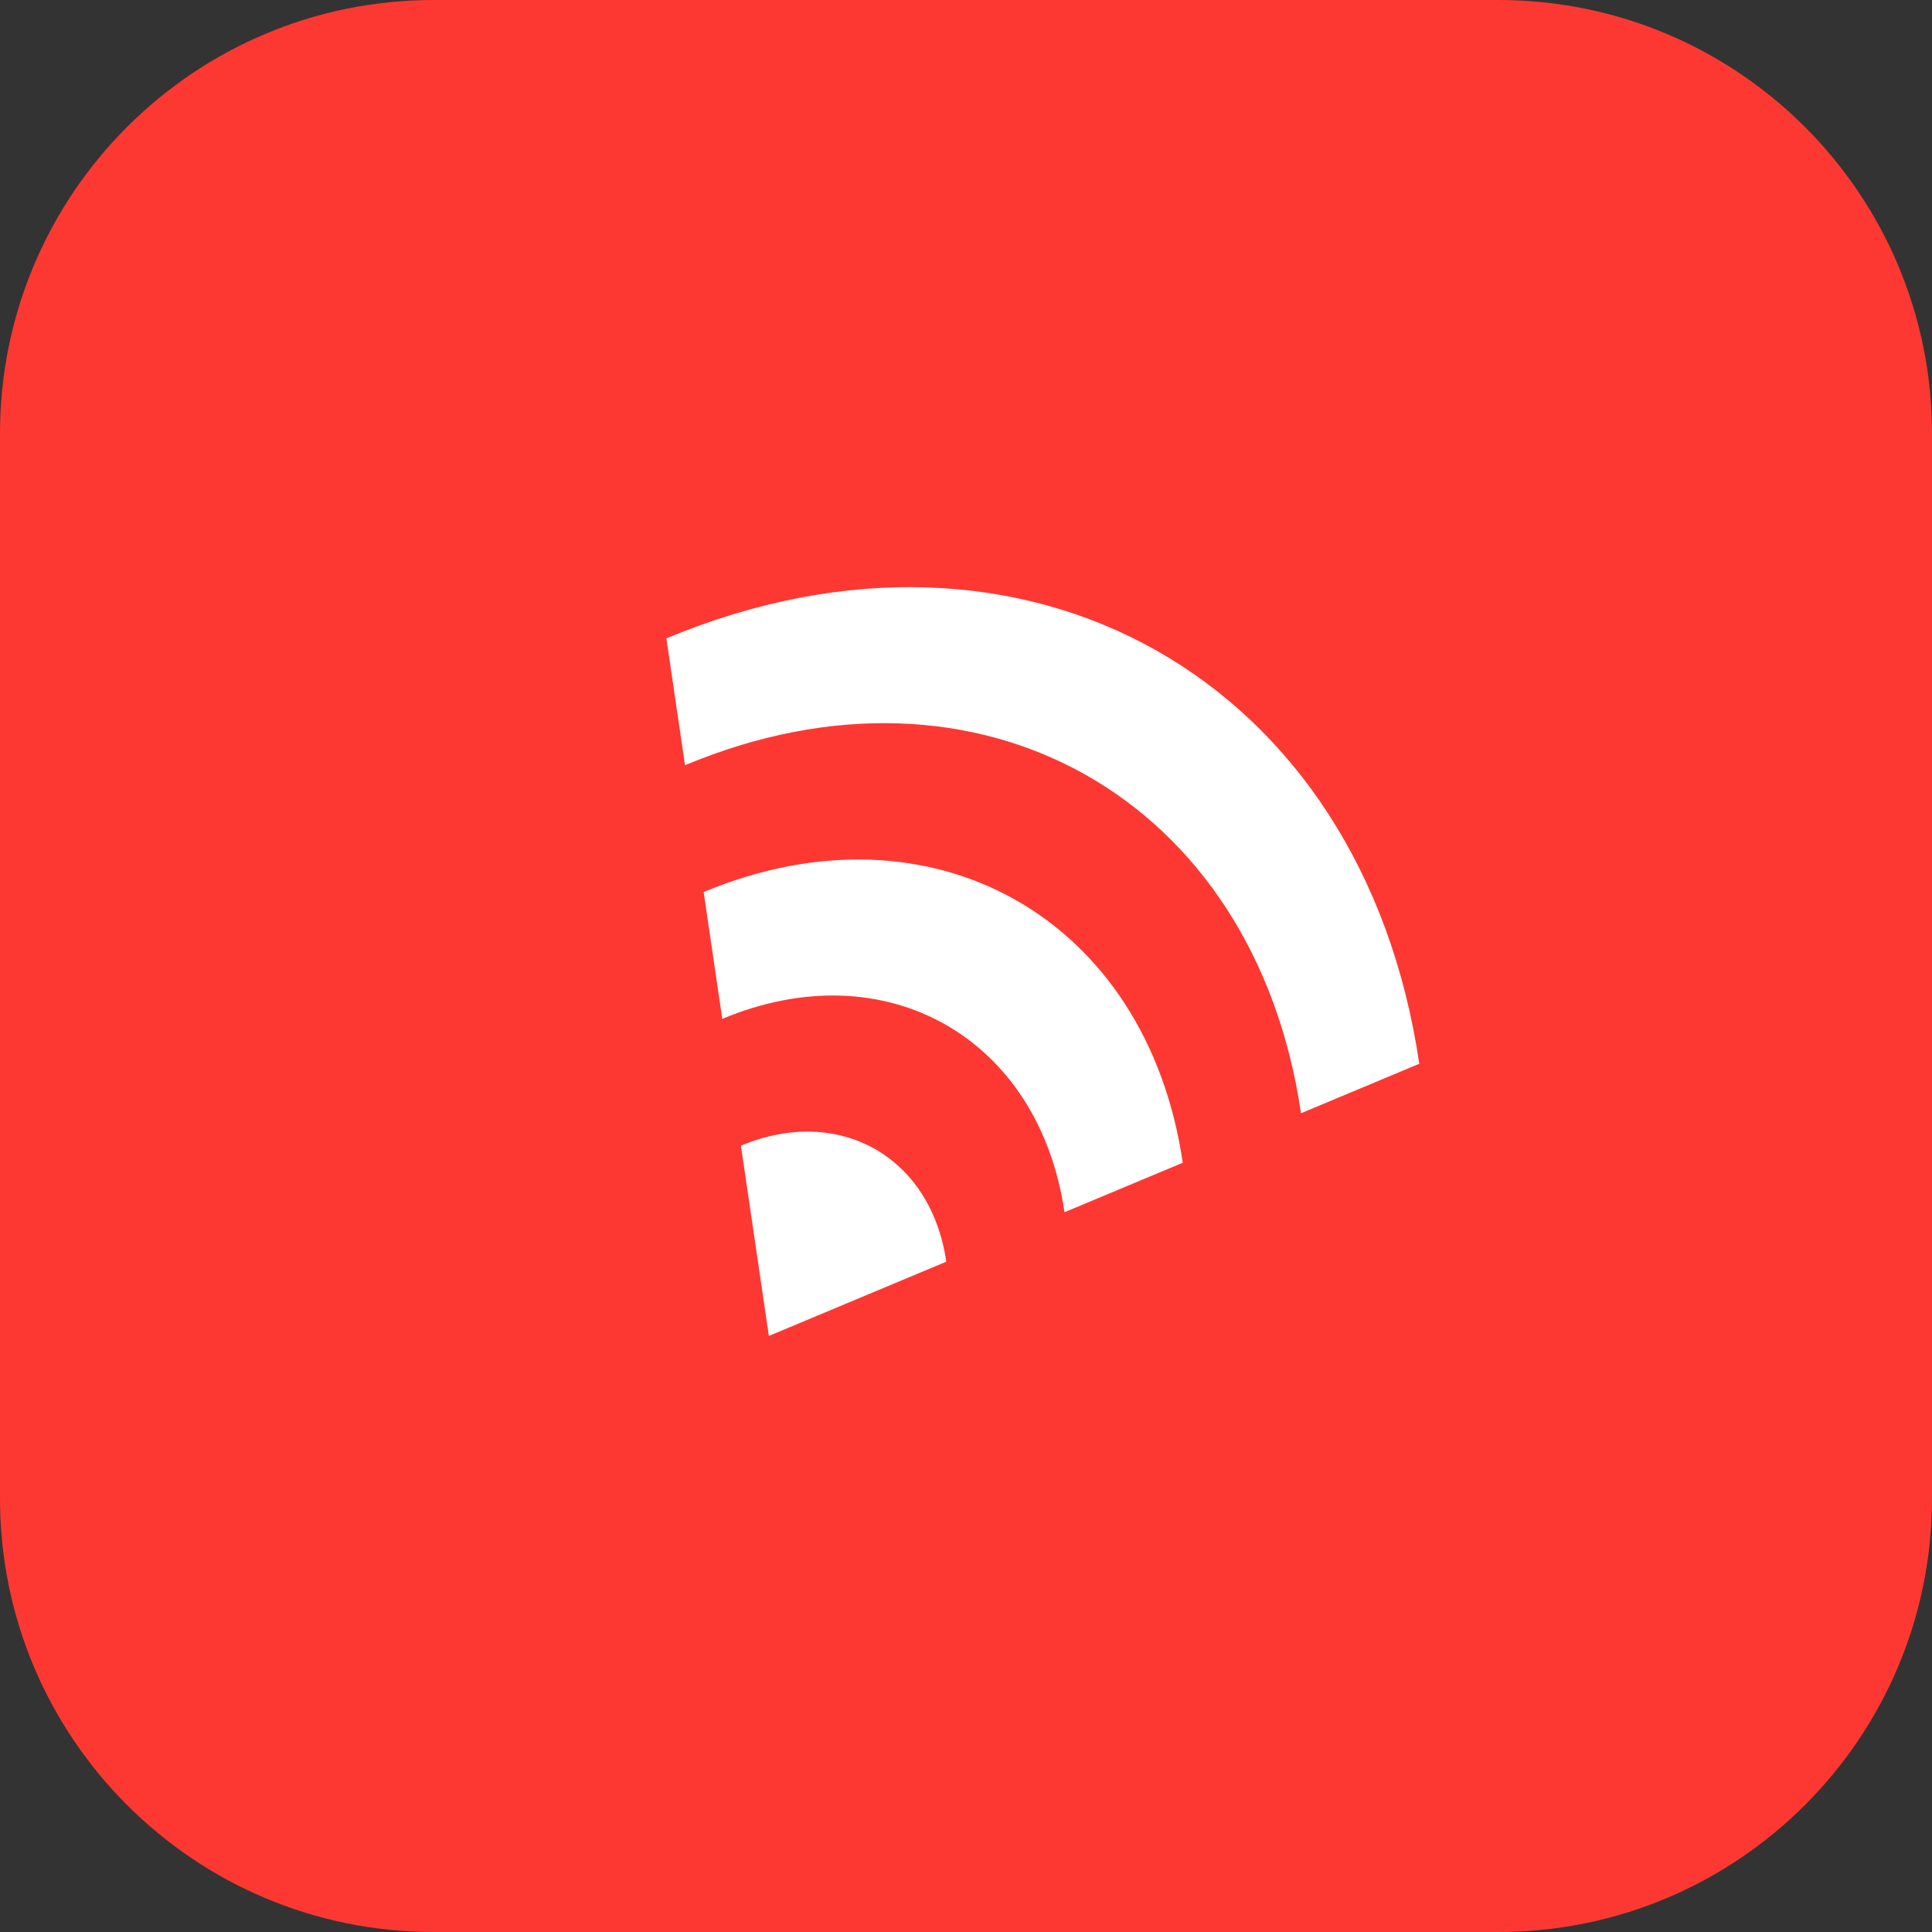 <svg width="512" height="512" viewBox="0 0 512 512" fill="none" xmlns="http://www.w3.org/2000/svg">
<rect x="0" y="0" width="512" height="512" fill="#333333" stroke="none"/>
<g clip-path="url(#clip0_557_58)">
<path d="M397.079 0H114.921C51.452 0 0 51.452 0 114.921V397.079C0 460.548 51.452 512 114.921 512H397.079C460.548 512 512 460.548 512 397.079V114.921C512 51.452 460.548 0 397.079 0Z" fill="#FD3832"/>
<path d="M176.6 169.178L181.539 202.788C259.414 170.201 332.511 211.503 344.783 295.025L376.121 281.911C361.134 179.903 271.803 129.429 176.6 169.178ZM196.353 303.62L203.76 354.036L250.768 334.366C246.76 306.52 222.364 292.736 196.353 303.62ZM186.477 236.399L191.415 270.01C234.662 251.913 275.291 274.87 282.106 321.252L313.444 308.139C303.914 243.27 247.05 211.141 186.477 236.399Z" fill="white"/>
</g>
<defs>
<clipPath id="clip0_557_58">
<rect width="512" height="512" fill="white"/>
</clipPath>
</defs>
</svg>
